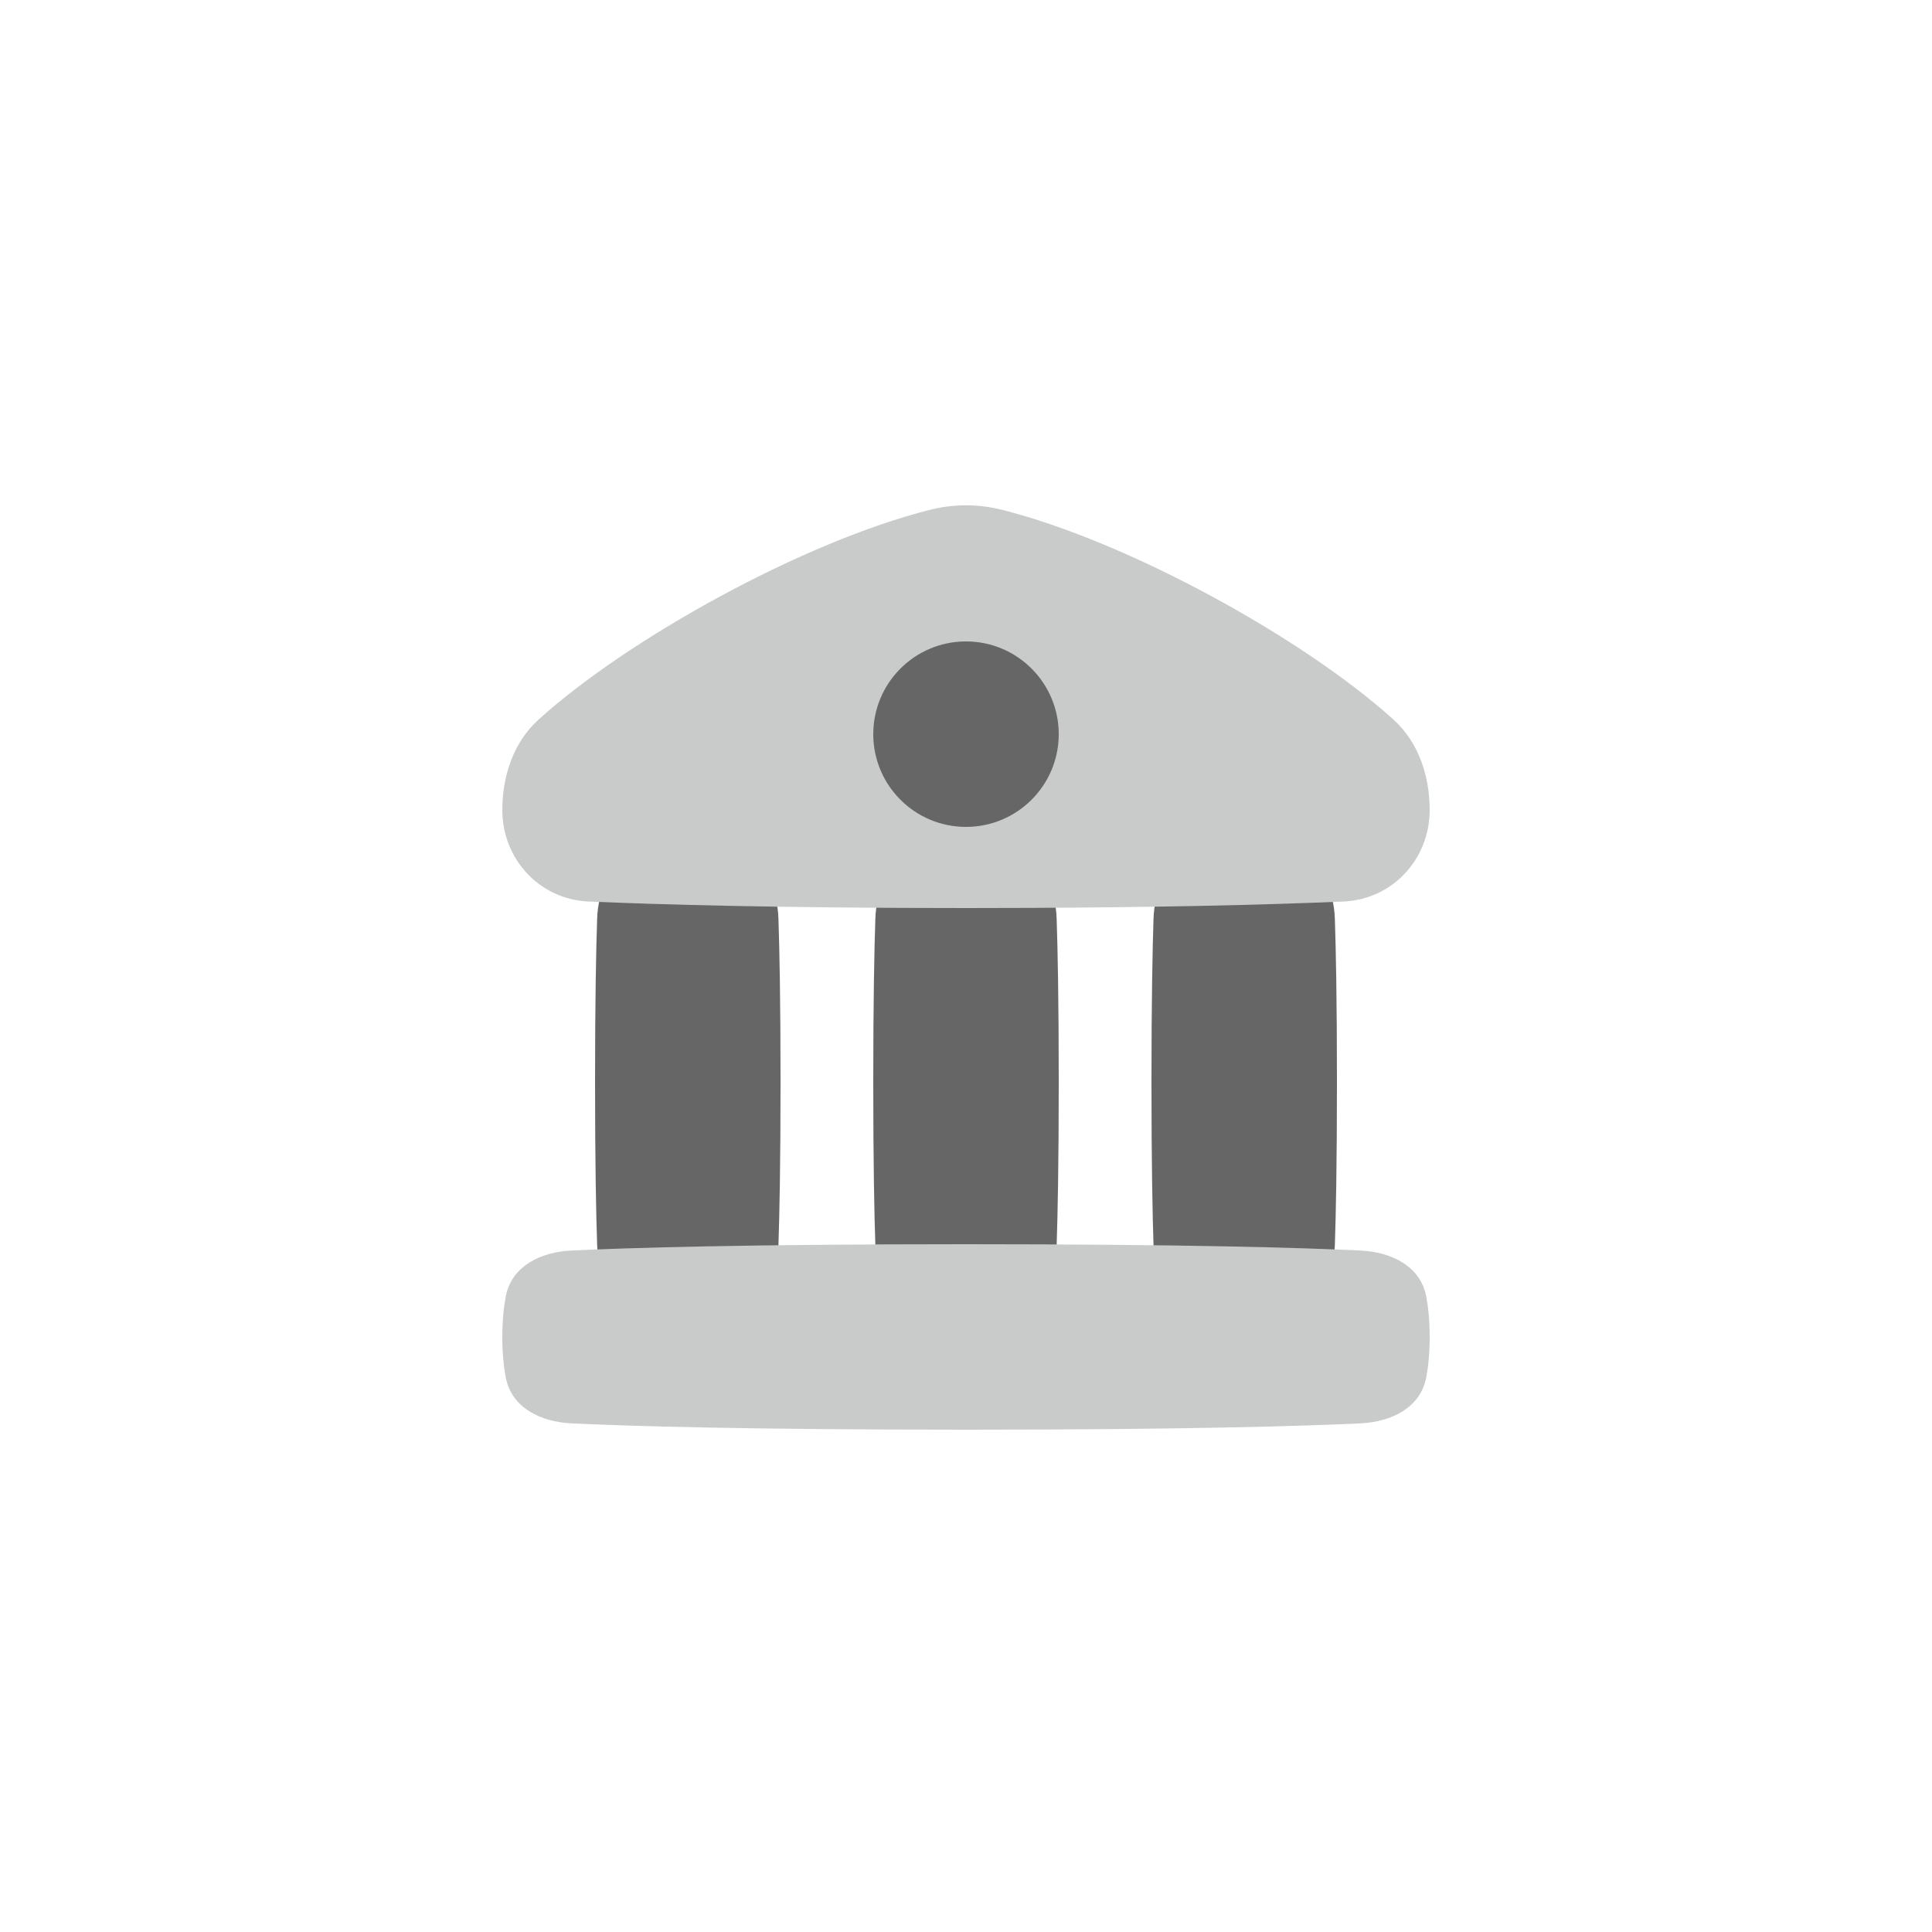 <svg width="50" height="50" viewBox="0 0 50 50" fill="none" xmlns="http://www.w3.org/2000/svg">
<path d="M22.654 32.223C22.679 32.993 23.021 33.722 23.774 33.884C24.091 33.953 24.493 34 25 34C25.507 34 25.909 33.953 26.226 33.884C26.979 33.722 27.321 32.993 27.346 32.223C27.374 31.405 27.4 30.078 27.4 28C27.4 25.922 27.374 24.595 27.346 23.777C27.321 23.007 26.979 22.278 26.226 22.116C25.909 22.047 25.507 22 25 22C24.493 22 24.091 22.047 23.774 22.116C23.021 22.278 22.679 23.007 22.654 23.777C22.626 24.595 22.6 25.922 22.6 28C22.6 30.078 22.626 31.405 22.654 32.223Z" fill="#666666"/>
<path d="M29.853 32.223C29.879 32.993 30.221 33.722 30.974 33.884C31.291 33.953 31.693 34 32.2 34C32.706 34 33.109 33.953 33.426 33.884C34.179 33.722 34.52 32.993 34.546 32.223C34.574 31.405 34.6 30.078 34.6 28C34.6 25.922 34.574 24.595 34.546 23.777C34.52 23.007 34.179 22.278 33.426 22.116C33.109 22.047 32.706 22 32.2 22C31.693 22 31.291 22.047 30.974 22.116C30.221 22.278 29.879 23.007 29.853 23.777C29.826 24.595 29.8 25.922 29.8 28C29.8 30.078 29.826 31.405 29.853 32.223Z" fill="#666666"/>
<path d="M15.454 32.223C15.479 32.993 15.821 33.722 16.574 33.884C16.891 33.953 17.293 34 17.8 34C18.307 34 18.709 33.953 19.026 33.884C19.779 33.722 20.121 32.993 20.146 32.223C20.174 31.405 20.2 30.078 20.2 28C20.2 25.922 20.174 24.595 20.146 23.777C20.121 23.007 19.779 22.278 19.026 22.116C18.709 22.047 18.307 22 17.8 22C17.293 22 16.891 22.047 16.574 22.116C15.821 22.278 15.479 23.007 15.454 23.777C15.426 24.595 15.4 25.922 15.4 28C15.4 30.078 15.426 31.405 15.454 32.223Z" fill="#666666"/>
<path d="M25 23.5C29.794 23.5 32.917 23.412 34.772 23.331C36.038 23.276 37 22.232 37 20.965C37 20.081 36.713 19.209 36.057 18.617C33.74 16.524 29.21 14.019 25.928 13.193C25.318 13.039 24.682 13.039 24.072 13.193C20.79 14.019 16.26 16.524 13.943 18.617C13.287 19.209 13 20.081 13 20.965C13 22.232 13.962 23.276 15.228 23.331C17.083 23.412 20.206 23.5 25 23.5Z" fill="#C9CBCB"/>
<path d="M13.09 33.548C13.241 32.764 13.995 32.401 14.793 32.363C16.271 32.293 19.306 32.2 25 32.2C30.694 32.2 33.728 32.293 35.208 32.363C36.005 32.401 36.759 32.764 36.91 33.548C36.964 33.83 37 34.177 37 34.6C37 35.023 36.964 35.37 36.91 35.652C36.759 36.435 36.005 36.799 35.208 36.837C33.728 36.907 30.694 37 25 37C19.306 37 16.271 36.907 14.793 36.837C13.995 36.799 13.241 36.435 13.09 35.652C13.036 35.37 13 35.023 13 34.6C13 34.177 13.036 33.83 13.09 33.548Z" fill="#C9CBCB"/>
<circle cx="25" cy="19" r="2.4" fill="#666666"/>
</svg>
